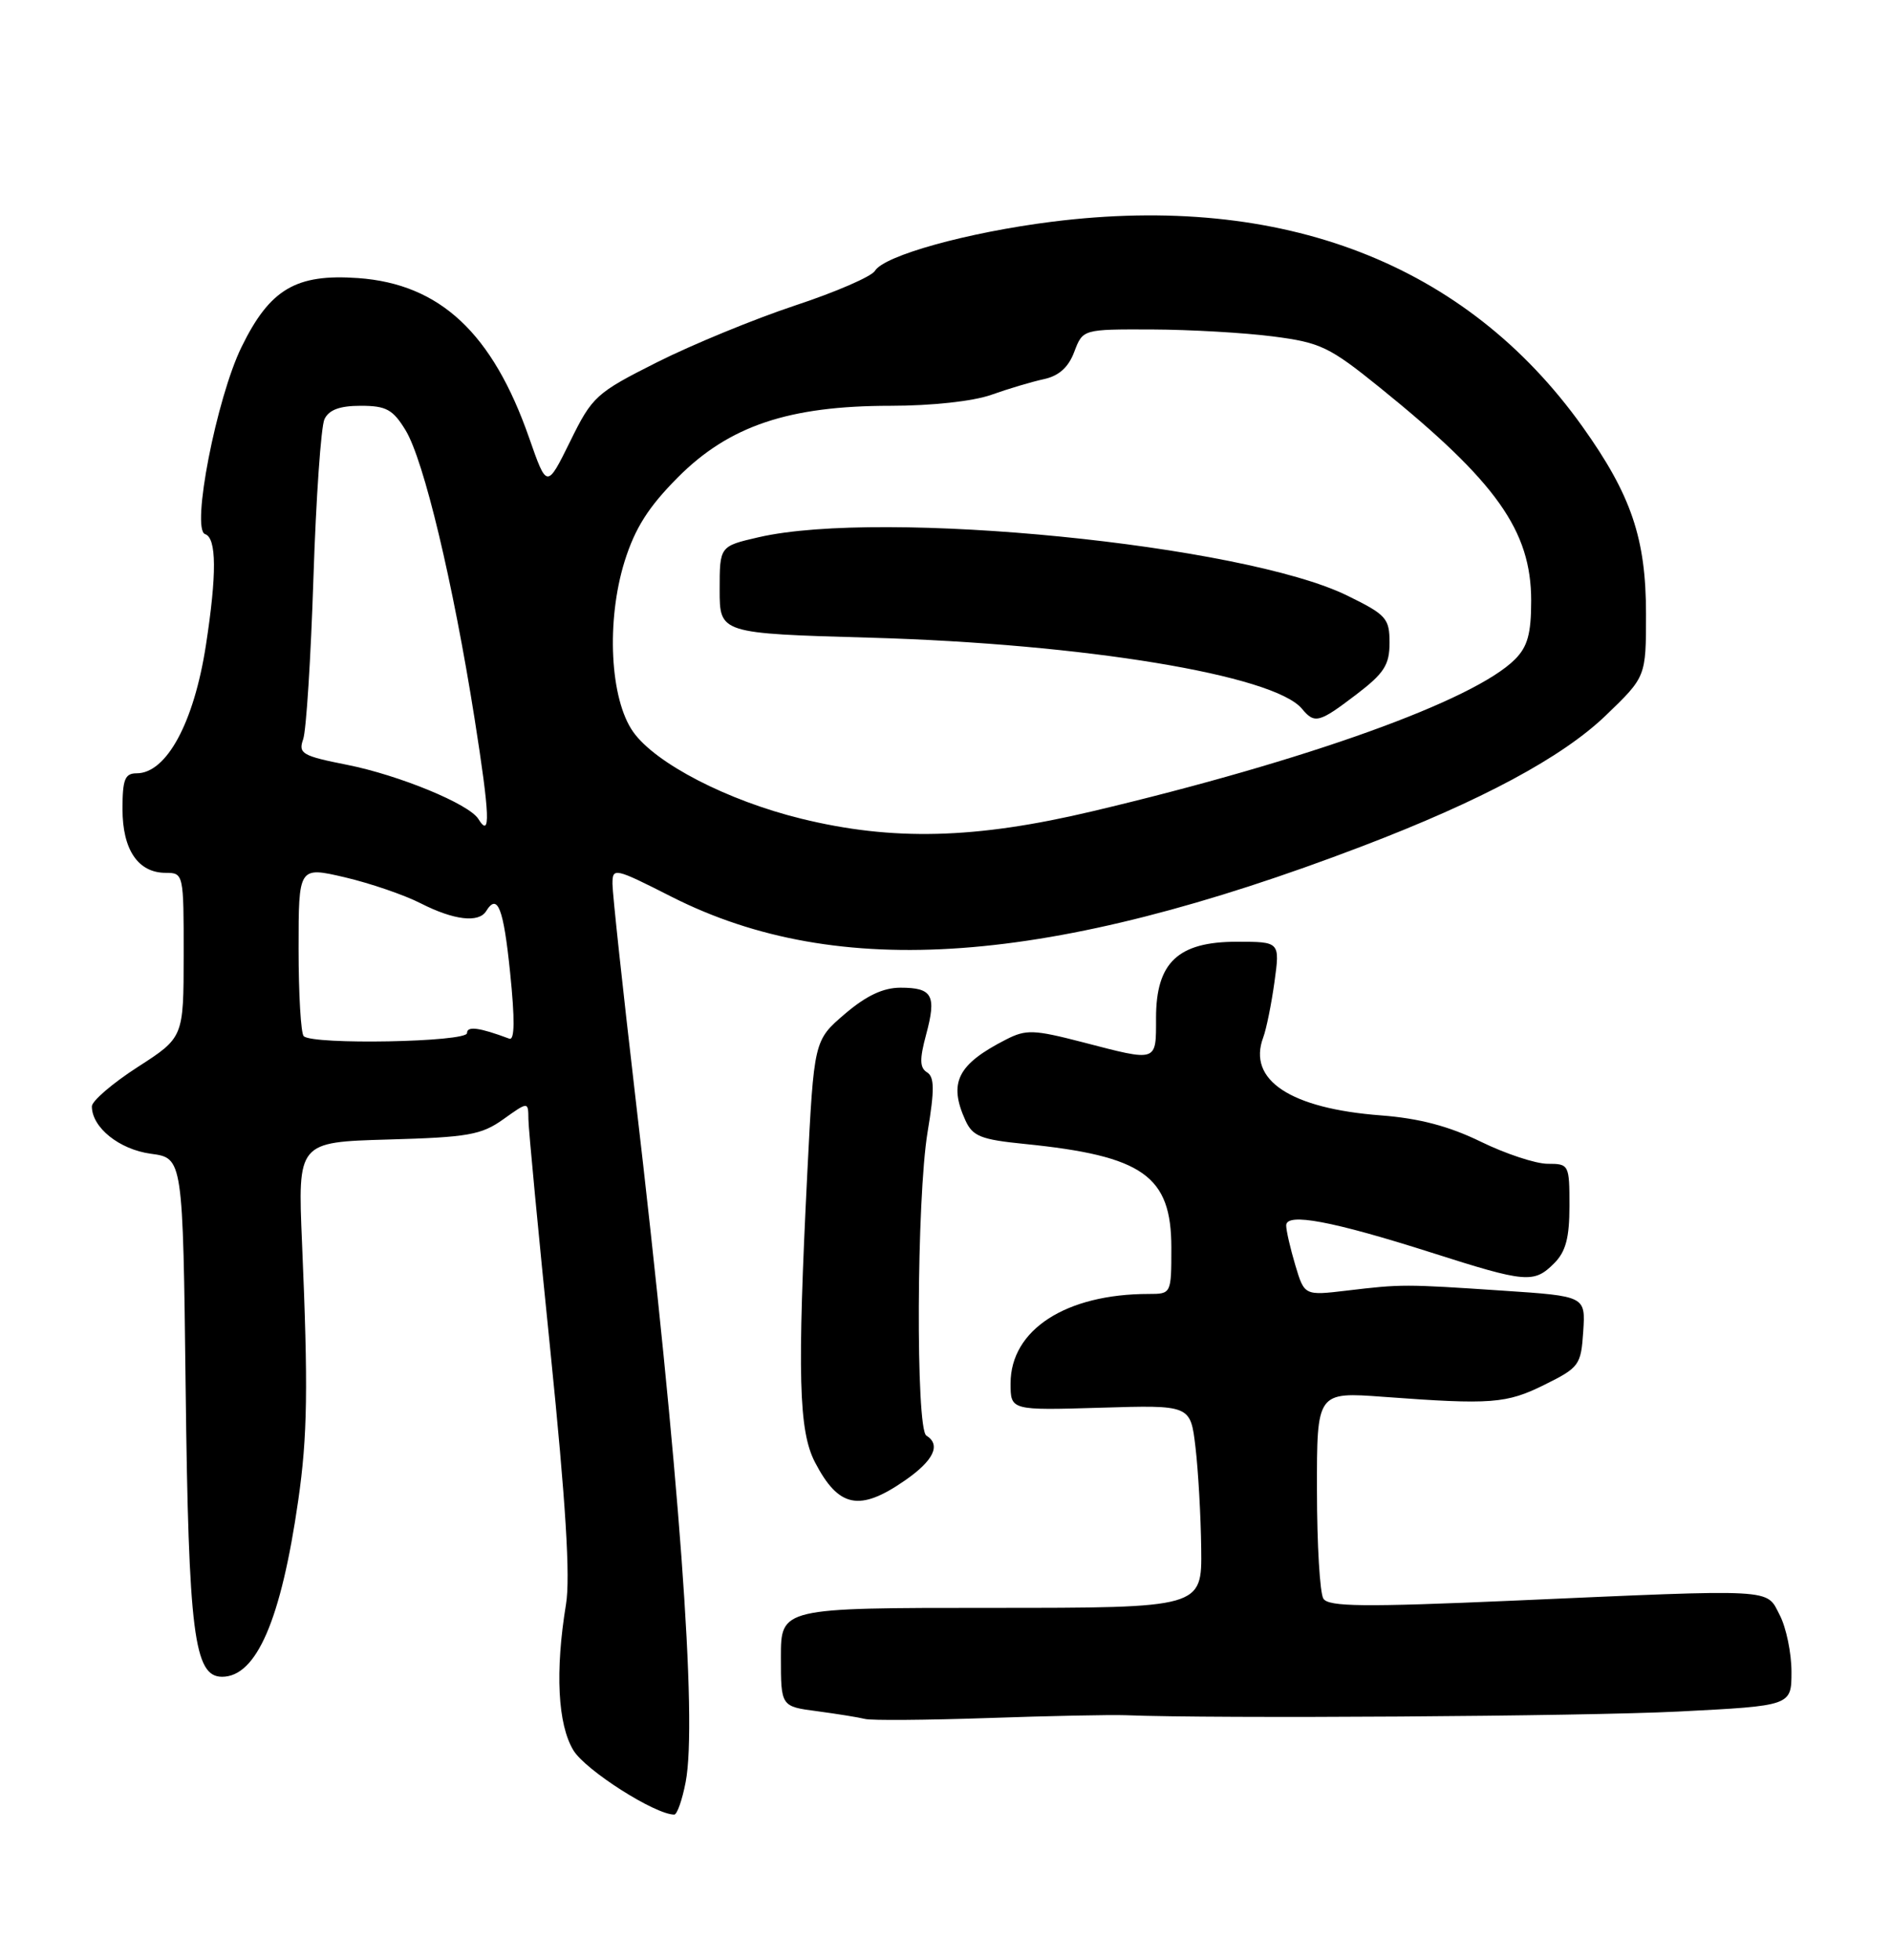 <?xml version="1.0" encoding="UTF-8" standalone="no"?>
<!DOCTYPE svg PUBLIC "-//W3C//DTD SVG 1.1//EN" "http://www.w3.org/Graphics/SVG/1.1/DTD/svg11.dtd" >
<svg xmlns="http://www.w3.org/2000/svg" xmlns:xlink="http://www.w3.org/1999/xlink" version="1.1" viewBox="0 0 247 256">
 <g >
 <path fill="currentColor"
d=" M 89.56 232.75 C 91.11 224.70 88.74 192.41 82.97 143.09 C 81.34 129.11 80.00 116.67 80.00 115.45 C 80.00 113.28 80.24 113.33 87.75 117.14 C 109.49 128.14 137.05 126.13 177.89 110.54 C 193.51 104.58 204.07 98.91 209.75 93.44 C 215.00 88.39 215.00 88.39 215.00 80.20 C 215.00 70.32 213.08 64.67 206.70 55.72 C 191.49 34.41 167.55 25.17 137.41 28.96 C 126.38 30.35 115.47 33.38 114.28 35.38 C 113.85 36.11 109.16 38.15 103.85 39.90 C 98.55 41.66 90.45 44.99 85.85 47.30 C 77.85 51.33 77.37 51.75 74.47 57.66 C 71.43 63.82 71.43 63.82 69.12 57.20 C 64.34 43.51 57.48 37.09 46.78 36.32 C 38.66 35.74 35.25 37.75 31.55 45.32 C 28.28 52.00 24.94 69.15 26.79 69.76 C 28.30 70.27 28.33 74.98 26.89 84.31 C 25.33 94.39 21.75 101.00 17.85 101.00 C 16.31 101.00 16.00 101.80 16.00 105.67 C 16.00 110.99 18.04 114.00 21.65 114.00 C 23.97 114.00 24.00 114.14 23.99 124.75 C 23.98 135.50 23.98 135.50 17.99 139.36 C 14.70 141.48 12.00 143.80 12.00 144.50 C 12.00 147.26 15.58 150.13 19.71 150.69 C 23.89 151.25 23.89 151.25 24.25 181.37 C 24.63 213.35 25.35 219.00 29.01 219.00 C 33.50 219.00 36.71 211.57 38.95 196.00 C 40.17 187.54 40.26 181.26 39.45 162.33 C 38.89 149.17 38.89 149.17 50.70 148.83 C 61.13 148.54 62.88 148.23 65.75 146.18 C 69.00 143.86 69.00 143.86 69.02 146.18 C 69.03 147.46 70.33 161.11 71.90 176.53 C 73.90 196.22 74.51 206.04 73.93 209.53 C 72.49 218.31 72.85 225.23 74.90 228.61 C 76.49 231.22 85.57 237.00 88.07 237.00 C 88.44 237.00 89.11 235.09 89.56 232.75 Z  M 147.00 224.02 C 158.69 224.49 206.84 224.17 219.25 223.54 C 234.00 222.79 234.00 222.79 234.00 218.35 C 234.00 215.90 233.31 212.57 232.47 210.95 C 230.66 207.44 232.31 207.53 197.59 209.06 C 178.16 209.91 173.53 209.86 172.86 208.80 C 172.40 208.09 172.02 201.72 172.02 194.65 C 172.00 181.79 172.00 181.79 180.75 182.44 C 194.80 183.48 196.77 183.33 201.76 180.85 C 206.28 178.61 206.51 178.29 206.80 173.90 C 207.10 169.29 207.10 169.29 196.30 168.57 C 183.47 167.71 183.08 167.71 175.94 168.56 C 170.38 169.22 170.38 169.22 169.19 165.24 C 168.54 163.06 168.00 160.72 168.00 160.05 C 168.00 158.34 174.04 159.48 187.00 163.61 C 199.33 167.55 200.36 167.64 203.00 165.00 C 204.52 163.48 205.00 161.67 205.00 157.50 C 205.00 152.12 204.94 152.00 202.16 152.00 C 200.60 152.00 196.66 150.70 193.41 149.11 C 189.27 147.09 185.37 146.06 180.38 145.68 C 168.53 144.78 162.92 141.06 165.00 135.50 C 165.41 134.40 166.07 131.14 166.47 128.25 C 167.19 123.00 167.19 123.00 161.55 123.00 C 153.87 123.00 151.00 125.71 151.00 132.95 C 151.00 138.77 151.26 138.68 141.41 136.12 C 135.03 134.47 134.02 134.43 131.41 135.77 C 125.06 139.01 123.86 141.40 126.10 146.33 C 127.05 148.41 128.12 148.84 133.85 149.41 C 149.33 150.97 153.00 153.57 153.00 162.95 C 153.00 168.98 152.99 169.00 150.05 169.00 C 139.22 169.00 132.00 173.68 132.00 180.68 C 132.00 184.21 132.00 184.21 143.75 183.86 C 155.50 183.50 155.50 183.50 156.15 189.00 C 156.51 192.03 156.85 197.99 156.90 202.25 C 157.00 210.00 157.00 210.00 129.50 210.00 C 102.00 210.00 102.00 210.00 102.00 216.44 C 102.00 222.88 102.00 222.88 106.75 223.50 C 109.36 223.85 112.17 224.30 113.00 224.51 C 113.83 224.72 121.03 224.66 129.00 224.39 C 136.97 224.11 145.07 223.95 147.00 224.02 Z  M 118.20 193.36 C 121.96 190.76 122.94 188.70 121.00 187.50 C 119.60 186.64 119.72 156.56 121.16 147.85 C 122.08 142.32 122.06 140.65 121.08 140.05 C 120.13 139.46 120.10 138.35 120.97 135.12 C 122.35 130.00 121.80 129.00 117.62 129.00 C 115.35 129.00 113.14 130.05 110.34 132.44 C 106.32 135.89 106.32 135.89 105.45 153.19 C 104.13 179.59 104.32 186.90 106.46 191.00 C 109.54 196.92 112.27 197.47 118.20 193.36 Z  M 39.67 135.33 C 39.30 134.97 39.00 129.83 39.00 123.92 C 39.00 113.18 39.00 113.18 45.03 114.58 C 48.35 115.36 52.83 116.89 54.99 118.00 C 59.28 120.18 62.53 120.57 63.50 119.00 C 64.99 116.59 65.77 118.59 66.63 127.02 C 67.26 133.15 67.23 135.92 66.53 135.66 C 62.59 134.19 61.00 133.98 61.00 134.93 C 61.00 136.11 40.82 136.49 39.67 135.33 Z  M 104.63 106.92 C 95.02 104.56 85.65 99.72 82.72 95.61 C 79.67 91.33 79.16 81.10 81.59 73.30 C 82.96 68.95 84.70 66.21 88.55 62.34 C 95.24 55.62 103.04 53.00 116.32 53.00 C 121.68 53.00 127.10 52.41 129.47 51.57 C 131.68 50.78 134.78 49.86 136.35 49.52 C 138.31 49.10 139.56 47.98 140.32 45.95 C 141.44 43.00 141.44 43.00 150.47 43.03 C 155.44 43.05 162.55 43.46 166.27 43.94 C 172.49 44.74 173.64 45.29 180.27 50.65 C 195.48 62.94 200.00 69.31 200.00 78.46 C 200.00 82.77 199.53 84.47 197.88 86.12 C 192.51 91.49 170.75 99.32 142.69 105.96 C 127.40 109.59 116.58 109.86 104.63 106.92 Z  M 177.17 90.70 C 180.80 87.93 181.50 86.84 181.50 83.95 C 181.50 80.76 181.08 80.29 176.00 77.80 C 162.41 71.12 115.22 66.44 99.08 70.17 C 94.00 71.34 94.00 71.34 94.00 77.03 C 94.00 82.73 94.00 82.73 113.75 83.29 C 141.59 84.08 166.40 88.17 170.06 92.57 C 171.72 94.57 172.29 94.42 177.17 90.70 Z  M 62.48 106.96 C 61.27 105.01 52.16 101.25 45.33 99.89 C 39.47 98.73 38.94 98.42 39.60 96.55 C 40.00 95.42 40.60 85.95 40.94 75.50 C 41.28 65.05 41.93 55.71 42.38 54.75 C 42.97 53.52 44.38 53.00 47.12 53.00 C 50.45 53.00 51.32 53.48 52.98 56.20 C 55.36 60.12 59.17 76.03 61.99 93.87 C 63.99 106.57 64.11 109.60 62.48 106.96 Z "/>
</g>
</svg>